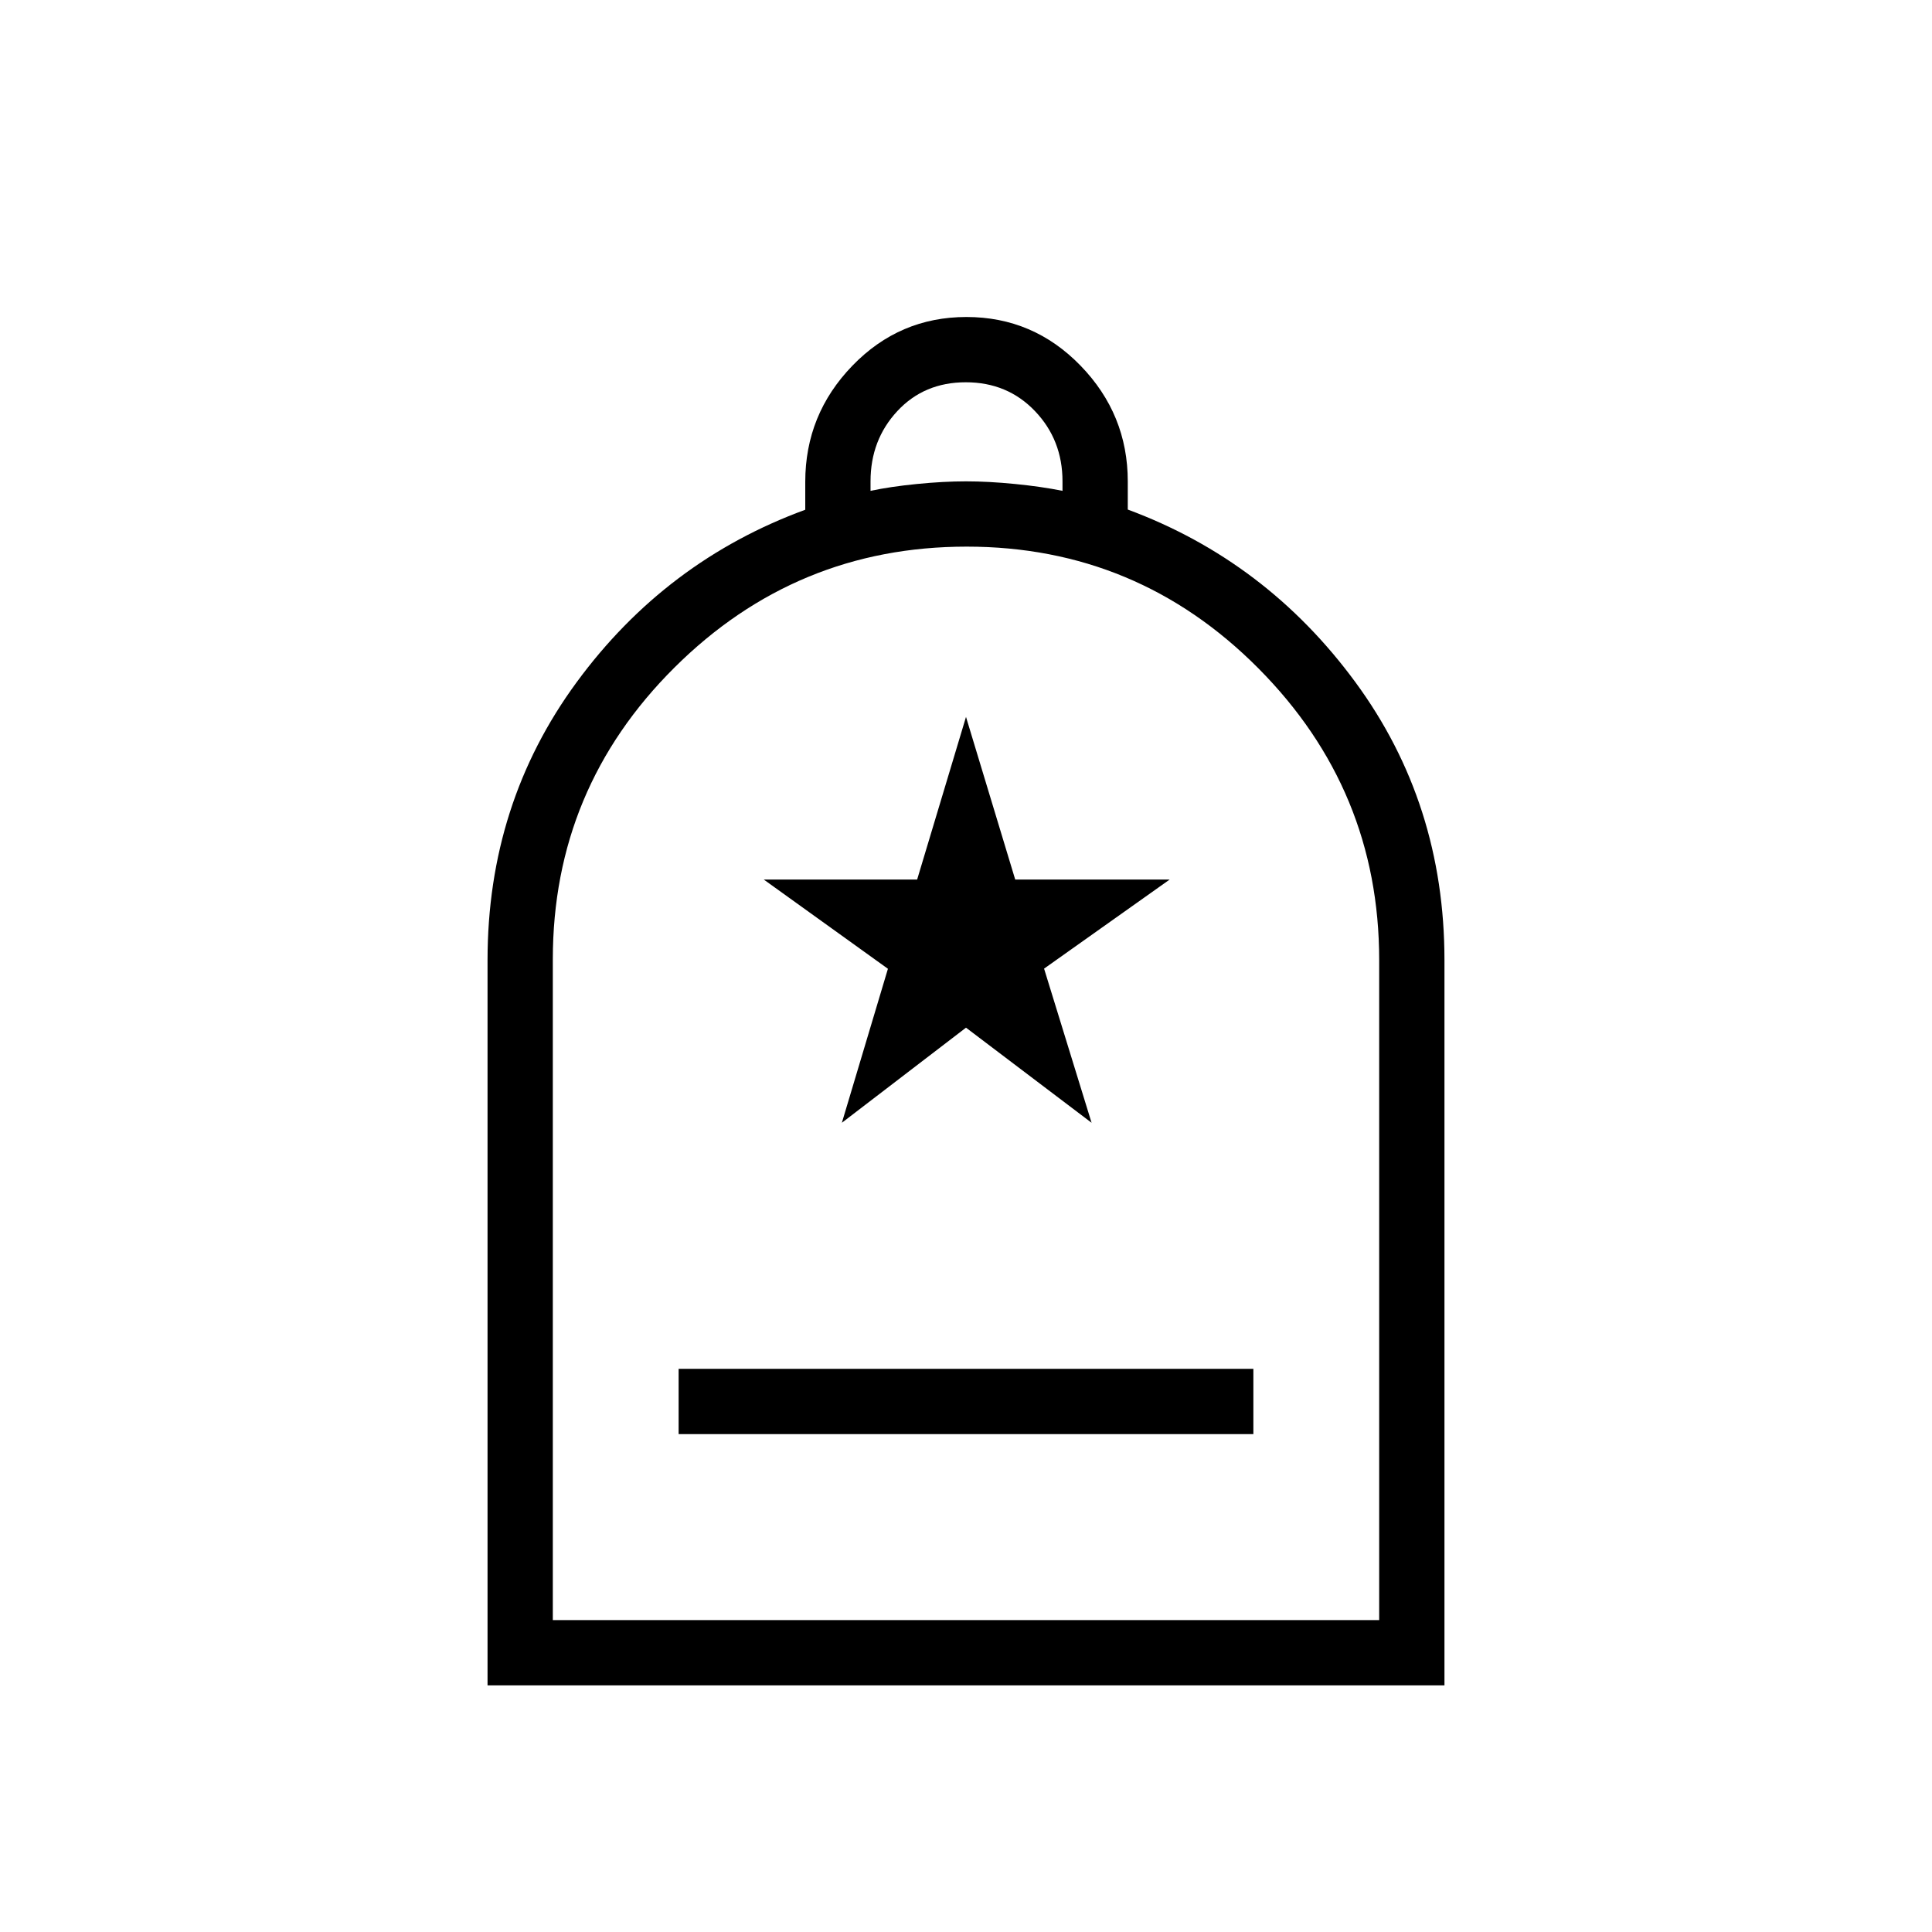 <svg xmlns="http://www.w3.org/2000/svg" height="40" viewBox="0 -960 960 960" width="40"><path d="M337.205-247.41h285.59v-32.436h-285.59v32.436Zm-94.949 124.872v-360.346q0-77.796 44.272-138.111 44.272-60.316 113.6-85.715v-13.863q0-33.498 23.415-57.706 23.414-24.209 56.673-24.209 33.258 0 56.714 24.193 23.455 24.194 23.455 57.524v13.962q68.815 25.512 113.087 85.76 44.272 60.249 44.272 138.189v360.322H242.256Zm32.436-32.436h410.616v-327.972q0-84.606-60.082-145.022-60.082-60.417-144.891-60.417T335.109-628.27q-60.417 60.116-60.417 144.972v328.324Zm157.872-561.129q9.872-2.103 23.064-3.41 13.193-1.308 24.372-1.308t24.372 1.308q13.192 1.307 23.577 3.41v-4.718q0-20.59-13.68-34.91-13.679-14.321-34.377-14.321t-34.013 14.321q-13.315 14.32-13.315 34.91v4.718ZM274.692-154.974h410.616-410.616ZM418.32-402.103 480-449.359l62.398 47.256-23.603-76.589 62.397-44.257h-76.737L480-603.769l-24.281 80.82h-76.193l61.679 44.331-22.885 76.515Z"/></svg>